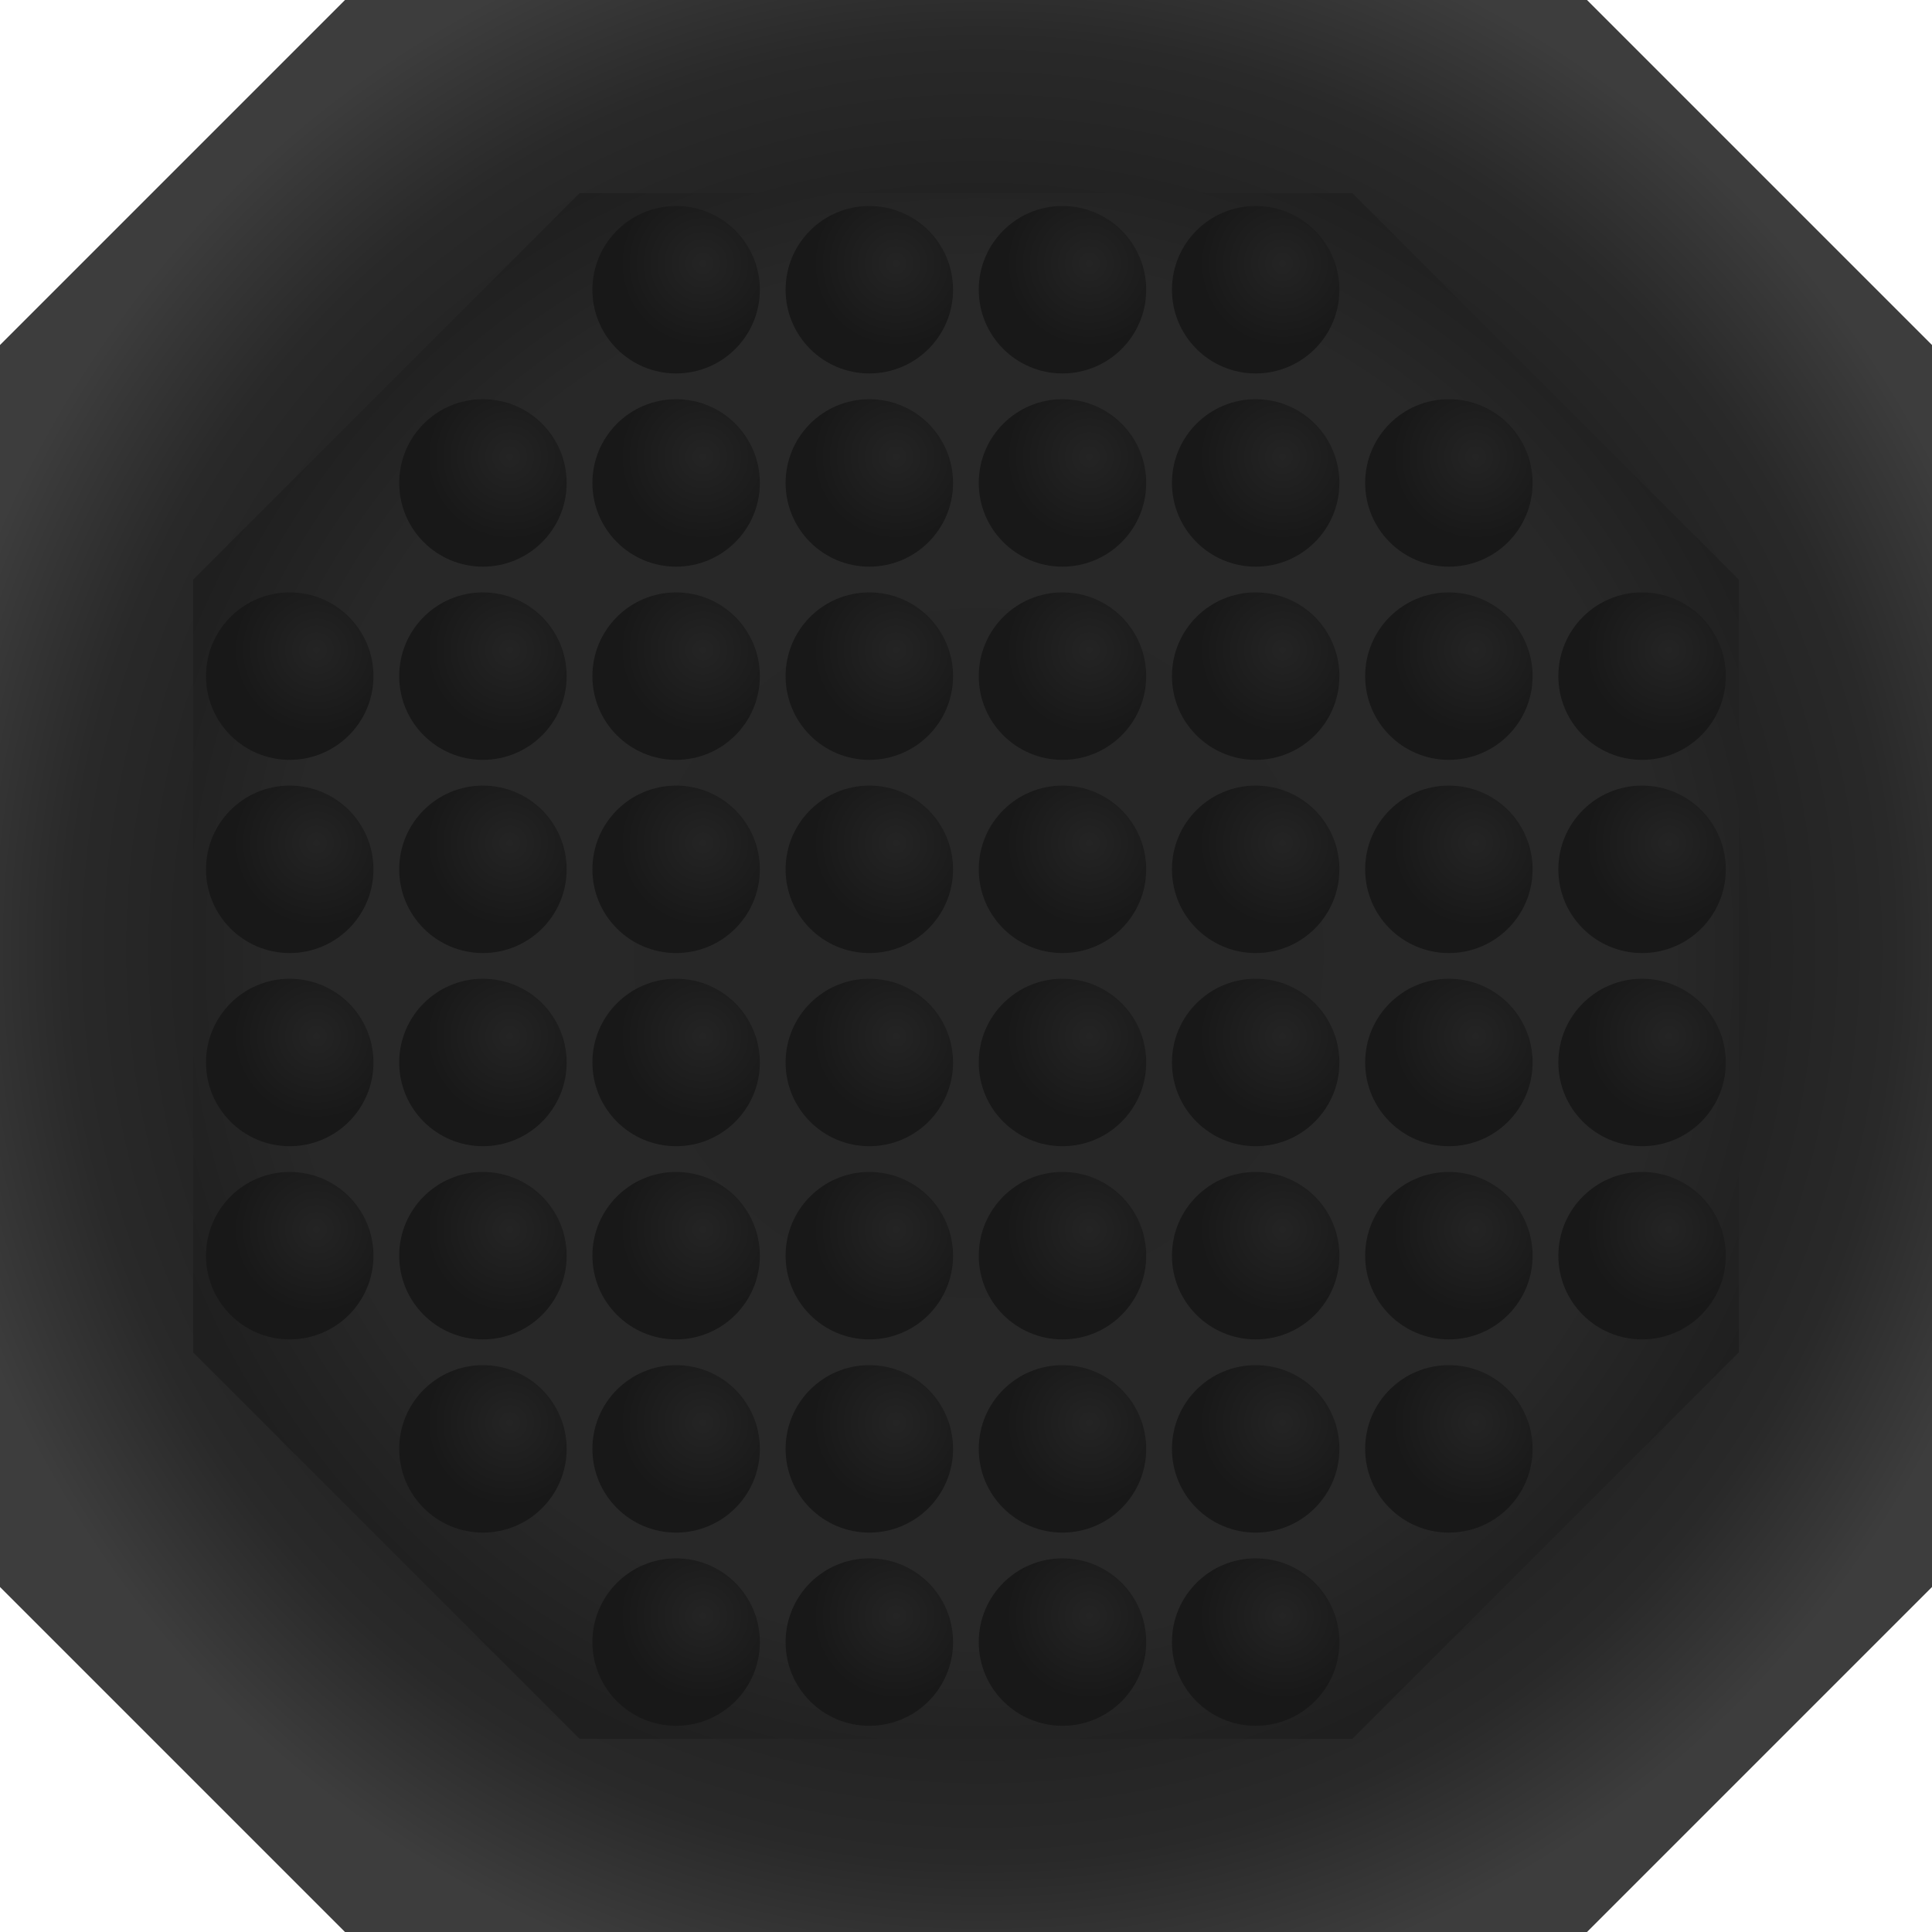 <?xml version="1.0" encoding="UTF-8" standalone="no"?>
<!-- Created with Inkscape (http://www.inkscape.org/) -->

<svg
   width="800"
   height="800"
   viewBox="0 0 211.667 211.667"
   version="1.1"
   id="svg5"
   inkscape:version="1.2.1 (9c6d41e410, 2022-07-14)"
   sodipodi:docname="focusEmptyBoard.svg"
   xmlns:inkscape="http://www.inkscape.org/namespaces/inkscape"
   xmlns:sodipodi="http://sodipodi.sourceforge.net/DTD/sodipodi-0.dtd"
   xmlns:xlink="http://www.w3.org/1999/xlink"
   xmlns="http://www.w3.org/2000/svg"
   xmlns:svg="http://www.w3.org/2000/svg">
  <sodipodi:namedview
     id="namedview7"
     pagecolor="#ffffff"
     bordercolor="#eeeeee"
     borderopacity="1"
     inkscape:showpageshadow="0"
     inkscape:pageopacity="0"
     inkscape:pagecheckerboard="0"
     inkscape:deskcolor="#4b4b4b"
     inkscape:document-units="mm"
     showgrid="true"
     showguides="true"
     inkscape:zoom="1.4912879"
     inkscape:cx="448.27026"
     inkscape:cy="240.06096"
     inkscape:window-width="1920"
     inkscape:window-height="1017"
     inkscape:window-x="1912"
     inkscape:window-y="-8"
     inkscape:window-maximized="1"
     inkscape:current-layer="layer1">
    <inkscape:grid
       type="xygrid"
       id="grid9"
       originx="0"
       originy="0" />
  </sodipodi:namedview>
  <defs
     id="defs2">
    <linearGradient
       inkscape:collect="always"
       id="linearGradient22262">
      <stop
         style="stop-color:#000000;stop-opacity:1;"
         offset="0"
         id="stop22256" />
      <stop
         style="stop-color:#292929;stop-opacity:1;"
         offset="0.851"
         id="stop22258" />
      <stop
         style="stop-color:#3d3d3d;stop-opacity:1;"
         offset="1"
         id="stop22260" />
    </linearGradient>
    <linearGradient
       id="linearGradient9941"
       inkscape:swatch="solid">
      <stop
         style="stop-color:#000000;stop-opacity:1;"
         offset="0"
         id="stop9939" />
    </linearGradient>
    <linearGradient
       inkscape:collect="always"
       id="linearGradient3348">
      <stop
         style="stop-color:#272727;stop-opacity:1;"
         offset="0"
         id="stop3344" />
      <stop
         style="stop-color:#282828;stop-opacity:1;"
         offset="0.805"
         id="stop18409" />
      <stop
         style="stop-color:#1f1f1f;stop-opacity:1;"
         offset="1"
         id="stop3346" />
    </linearGradient>
    <linearGradient
       inkscape:collect="always"
       id="linearGradient990">
      <stop
         style="stop-color:#242424;stop-opacity:1;"
         offset="0"
         id="stop986" />
      <stop
         style="stop-color:#181818;stop-opacity:1;"
         offset="1"
         id="stop988" />
    </linearGradient>
    <radialGradient
       inkscape:collect="always"
       xlink:href="#linearGradient990"
       id="radialGradient1103-6"
       cx="18.487"
       cy="17.232"
       fx="18.487"
       fy="17.232"
       r="1.984"
       gradientUnits="userSpaceOnUse"
       gradientTransform="matrix(0.867,0,0,0.867,10.319,2.381)" />
    <radialGradient
       inkscape:collect="always"
       xlink:href="#linearGradient990"
       id="radialGradient1103-0-9"
       cx="18.487"
       cy="17.232"
       fx="18.487"
       fy="17.232"
       r="1.984"
       gradientUnits="userSpaceOnUse"
       gradientTransform="matrix(0.867,0,0,0.867,14.287,2.381)" />
    <radialGradient
       inkscape:collect="always"
       xlink:href="#linearGradient990"
       id="radialGradient1103-8"
       cx="18.487"
       cy="17.232"
       fx="18.487"
       fy="17.232"
       r="1.984"
       gradientUnits="userSpaceOnUse"
       gradientTransform="matrix(0.867,0,0,0.867,18.256,2.381)" />
    <radialGradient
       inkscape:collect="always"
       xlink:href="#linearGradient990"
       id="radialGradient1103-0-8"
       cx="18.487"
       cy="17.232"
       fx="18.487"
       fy="17.232"
       r="1.984"
       gradientUnits="userSpaceOnUse"
       gradientTransform="matrix(0.867,0,0,0.867,22.225,2.381)" />
    <radialGradient
       inkscape:collect="always"
       xlink:href="#linearGradient990"
       id="radialGradient2636"
       gradientUnits="userSpaceOnUse"
       gradientTransform="matrix(0.867,0,0,0.867,26.194,6.35)"
       cx="18.487"
       cy="17.232"
       fx="18.487"
       fy="17.232"
       r="1.984" />
    <radialGradient
       inkscape:collect="always"
       xlink:href="#linearGradient990"
       id="radialGradient2638"
       gradientUnits="userSpaceOnUse"
       gradientTransform="matrix(0.867,0,0,0.867,22.225,6.35)"
       cx="18.487"
       cy="17.232"
       fx="18.487"
       fy="17.232"
       r="1.984" />
    <radialGradient
       inkscape:collect="always"
       xlink:href="#linearGradient990"
       id="radialGradient2640"
       gradientUnits="userSpaceOnUse"
       gradientTransform="matrix(0.867,0,0,0.867,18.256,6.35)"
       cx="18.487"
       cy="17.232"
       fx="18.487"
       fy="17.232"
       r="1.984" />
    <radialGradient
       inkscape:collect="always"
       xlink:href="#linearGradient990"
       id="radialGradient2642"
       gradientUnits="userSpaceOnUse"
       gradientTransform="matrix(0.867,0,0,0.867,14.287,6.35)"
       cx="18.487"
       cy="17.232"
       fx="18.487"
       fy="17.232"
       r="1.984" />
    <radialGradient
       inkscape:collect="always"
       xlink:href="#linearGradient990"
       id="radialGradient2644"
       gradientUnits="userSpaceOnUse"
       gradientTransform="matrix(0.867,0,0,0.867,10.319,6.35)"
       cx="18.487"
       cy="17.232"
       fx="18.487"
       fy="17.232"
       r="1.984" />
    <radialGradient
       inkscape:collect="always"
       xlink:href="#linearGradient990"
       id="radialGradient2646"
       gradientUnits="userSpaceOnUse"
       gradientTransform="matrix(0.867,0,0,0.867,6.35,6.35)"
       cx="18.487"
       cy="17.232"
       fx="18.487"
       fy="17.232"
       r="1.984" />
    <radialGradient
       inkscape:collect="always"
       xlink:href="#linearGradient990"
       id="radialGradient3032"
       gradientUnits="userSpaceOnUse"
       gradientTransform="matrix(0.867,0,0,0.867,30.163,14.287)"
       cx="18.487"
       cy="17.232"
       fx="18.487"
       fy="17.232"
       r="1.984" />
    <radialGradient
       inkscape:collect="always"
       xlink:href="#linearGradient990"
       id="radialGradient3034"
       gradientUnits="userSpaceOnUse"
       gradientTransform="matrix(0.867,0,0,0.867,26.194,14.287)"
       cx="18.487"
       cy="17.232"
       fx="18.487"
       fy="17.232"
       r="1.984" />
    <radialGradient
       inkscape:collect="always"
       xlink:href="#linearGradient990"
       id="radialGradient3036"
       gradientUnits="userSpaceOnUse"
       gradientTransform="matrix(0.867,0,0,0.867,22.225,14.287)"
       cx="18.487"
       cy="17.232"
       fx="18.487"
       fy="17.232"
       r="1.984" />
    <radialGradient
       inkscape:collect="always"
       xlink:href="#linearGradient990"
       id="radialGradient3038"
       gradientUnits="userSpaceOnUse"
       gradientTransform="matrix(0.867,0,0,0.867,18.256,14.287)"
       cx="18.487"
       cy="17.232"
       fx="18.487"
       fy="17.232"
       r="1.984" />
    <radialGradient
       inkscape:collect="always"
       xlink:href="#linearGradient990"
       id="radialGradient3040"
       gradientUnits="userSpaceOnUse"
       gradientTransform="matrix(0.867,0,0,0.867,14.287,14.287)"
       cx="18.487"
       cy="17.232"
       fx="18.487"
       fy="17.232"
       r="1.984" />
    <radialGradient
       inkscape:collect="always"
       xlink:href="#linearGradient990"
       id="radialGradient3042"
       gradientUnits="userSpaceOnUse"
       gradientTransform="matrix(0.867,0,0,0.867,10.319,14.287)"
       cx="18.487"
       cy="17.232"
       fx="18.487"
       fy="17.232"
       r="1.984" />
    <radialGradient
       inkscape:collect="always"
       xlink:href="#linearGradient990"
       id="radialGradient3044"
       gradientUnits="userSpaceOnUse"
       gradientTransform="matrix(0.867,0,0,0.867,6.35,14.287)"
       cx="18.487"
       cy="17.232"
       fx="18.487"
       fy="17.232"
       r="1.984" />
    <radialGradient
       inkscape:collect="always"
       xlink:href="#linearGradient990"
       id="radialGradient3046"
       gradientUnits="userSpaceOnUse"
       gradientTransform="matrix(0.867,0,0,0.867,2.381,14.287)"
       cx="18.487"
       cy="17.232"
       fx="18.487"
       fy="17.232"
       r="1.984" />
    <radialGradient
       inkscape:collect="always"
       xlink:href="#linearGradient990"
       id="radialGradient3048"
       gradientUnits="userSpaceOnUse"
       gradientTransform="matrix(0.867,0,0,0.867,30.163,10.319)"
       cx="18.487"
       cy="17.232"
       fx="18.487"
       fy="17.232"
       r="1.984" />
    <radialGradient
       inkscape:collect="always"
       xlink:href="#linearGradient990"
       id="radialGradient3050"
       gradientUnits="userSpaceOnUse"
       gradientTransform="matrix(0.867,0,0,0.867,26.194,10.319)"
       cx="18.487"
       cy="17.232"
       fx="18.487"
       fy="17.232"
       r="1.984" />
    <radialGradient
       inkscape:collect="always"
       xlink:href="#linearGradient990"
       id="radialGradient3052"
       gradientUnits="userSpaceOnUse"
       gradientTransform="matrix(0.867,0,0,0.867,22.225,10.319)"
       cx="18.487"
       cy="17.232"
       fx="18.487"
       fy="17.232"
       r="1.984" />
    <radialGradient
       inkscape:collect="always"
       xlink:href="#linearGradient990"
       id="radialGradient3054"
       gradientUnits="userSpaceOnUse"
       gradientTransform="matrix(0.867,0,0,0.867,18.256,10.319)"
       cx="18.487"
       cy="17.232"
       fx="18.487"
       fy="17.232"
       r="1.984" />
    <radialGradient
       inkscape:collect="always"
       xlink:href="#linearGradient990"
       id="radialGradient3056"
       gradientUnits="userSpaceOnUse"
       gradientTransform="matrix(0.867,0,0,0.867,14.287,10.319)"
       cx="18.487"
       cy="17.232"
       fx="18.487"
       fy="17.232"
       r="1.984" />
    <radialGradient
       inkscape:collect="always"
       xlink:href="#linearGradient990"
       id="radialGradient3058"
       gradientUnits="userSpaceOnUse"
       gradientTransform="matrix(0.867,0,0,0.867,10.319,10.319)"
       cx="18.487"
       cy="17.232"
       fx="18.487"
       fy="17.232"
       r="1.984" />
    <radialGradient
       inkscape:collect="always"
       xlink:href="#linearGradient990"
       id="radialGradient3060"
       gradientUnits="userSpaceOnUse"
       gradientTransform="matrix(0.867,0,0,0.867,6.35,10.319)"
       cx="18.487"
       cy="17.232"
       fx="18.487"
       fy="17.232"
       r="1.984" />
    <radialGradient
       inkscape:collect="always"
       xlink:href="#linearGradient990"
       id="radialGradient3062"
       gradientUnits="userSpaceOnUse"
       gradientTransform="matrix(0.867,0,0,0.867,2.381,10.319)"
       cx="18.487"
       cy="17.232"
       fx="18.487"
       fy="17.232"
       r="1.984" />
    <radialGradient
       inkscape:collect="always"
       xlink:href="#linearGradient990"
       id="radialGradient3132"
       gradientUnits="userSpaceOnUse"
       gradientTransform="matrix(0.867,0,0,0.867,22.225,30.163)"
       cx="18.487"
       cy="17.232"
       fx="18.487"
       fy="17.232"
       r="1.984" />
    <radialGradient
       inkscape:collect="always"
       xlink:href="#linearGradient990"
       id="radialGradient3134"
       gradientUnits="userSpaceOnUse"
       gradientTransform="matrix(0.867,0,0,0.867,18.256,30.163)"
       cx="18.487"
       cy="17.232"
       fx="18.487"
       fy="17.232"
       r="1.984" />
    <radialGradient
       inkscape:collect="always"
       xlink:href="#linearGradient990"
       id="radialGradient3136"
       gradientUnits="userSpaceOnUse"
       gradientTransform="matrix(0.867,0,0,0.867,14.287,30.163)"
       cx="18.487"
       cy="17.232"
       fx="18.487"
       fy="17.232"
       r="1.984" />
    <radialGradient
       inkscape:collect="always"
       xlink:href="#linearGradient990"
       id="radialGradient3138"
       gradientUnits="userSpaceOnUse"
       gradientTransform="matrix(0.867,0,0,0.867,10.319,30.163)"
       cx="18.487"
       cy="17.232"
       fx="18.487"
       fy="17.232"
       r="1.984" />
    <radialGradient
       inkscape:collect="always"
       xlink:href="#linearGradient990"
       id="radialGradient3146"
       gradientUnits="userSpaceOnUse"
       gradientTransform="matrix(0.867,0,0,0.867,26.194,26.194)"
       cx="18.487"
       cy="17.232"
       fx="18.487"
       fy="17.232"
       r="1.984" />
    <radialGradient
       inkscape:collect="always"
       xlink:href="#linearGradient990"
       id="radialGradient3148"
       gradientUnits="userSpaceOnUse"
       gradientTransform="matrix(0.867,0,0,0.867,22.225,26.194)"
       cx="18.487"
       cy="17.232"
       fx="18.487"
       fy="17.232"
       r="1.984" />
    <radialGradient
       inkscape:collect="always"
       xlink:href="#linearGradient990"
       id="radialGradient3150"
       gradientUnits="userSpaceOnUse"
       gradientTransform="matrix(0.867,0,0,0.867,18.256,26.194)"
       cx="18.487"
       cy="17.232"
       fx="18.487"
       fy="17.232"
       r="1.984" />
    <radialGradient
       inkscape:collect="always"
       xlink:href="#linearGradient990"
       id="radialGradient3152"
       gradientUnits="userSpaceOnUse"
       gradientTransform="matrix(0.867,0,0,0.867,14.287,26.194)"
       cx="18.487"
       cy="17.232"
       fx="18.487"
       fy="17.232"
       r="1.984" />
    <radialGradient
       inkscape:collect="always"
       xlink:href="#linearGradient990"
       id="radialGradient3154"
       gradientUnits="userSpaceOnUse"
       gradientTransform="matrix(0.867,0,0,0.867,10.319,26.194)"
       cx="18.487"
       cy="17.232"
       fx="18.487"
       fy="17.232"
       r="1.984" />
    <radialGradient
       inkscape:collect="always"
       xlink:href="#linearGradient990"
       id="radialGradient3156"
       gradientUnits="userSpaceOnUse"
       gradientTransform="matrix(0.867,0,0,0.867,6.35,26.194)"
       cx="18.487"
       cy="17.232"
       fx="18.487"
       fy="17.232"
       r="1.984" />
    <radialGradient
       inkscape:collect="always"
       xlink:href="#linearGradient990"
       id="radialGradient3160"
       gradientUnits="userSpaceOnUse"
       gradientTransform="matrix(0.867,0,0,0.867,30.163,22.225)"
       cx="18.487"
       cy="17.232"
       fx="18.487"
       fy="17.232"
       r="1.984" />
    <radialGradient
       inkscape:collect="always"
       xlink:href="#linearGradient990"
       id="radialGradient3162"
       gradientUnits="userSpaceOnUse"
       gradientTransform="matrix(0.867,0,0,0.867,26.194,22.225)"
       cx="18.487"
       cy="17.232"
       fx="18.487"
       fy="17.232"
       r="1.984" />
    <radialGradient
       inkscape:collect="always"
       xlink:href="#linearGradient990"
       id="radialGradient3164"
       gradientUnits="userSpaceOnUse"
       gradientTransform="matrix(0.867,0,0,0.867,22.225,22.225)"
       cx="18.487"
       cy="17.232"
       fx="18.487"
       fy="17.232"
       r="1.984" />
    <radialGradient
       inkscape:collect="always"
       xlink:href="#linearGradient990"
       id="radialGradient3166"
       gradientUnits="userSpaceOnUse"
       gradientTransform="matrix(0.867,0,0,0.867,18.256,22.225)"
       cx="18.487"
       cy="17.232"
       fx="18.487"
       fy="17.232"
       r="1.984" />
    <radialGradient
       inkscape:collect="always"
       xlink:href="#linearGradient990"
       id="radialGradient3168"
       gradientUnits="userSpaceOnUse"
       gradientTransform="matrix(0.867,0,0,0.867,14.287,22.225)"
       cx="18.487"
       cy="17.232"
       fx="18.487"
       fy="17.232"
       r="1.984" />
    <radialGradient
       inkscape:collect="always"
       xlink:href="#linearGradient990"
       id="radialGradient3170"
       gradientUnits="userSpaceOnUse"
       gradientTransform="matrix(0.867,0,0,0.867,10.319,22.225)"
       cx="18.487"
       cy="17.232"
       fx="18.487"
       fy="17.232"
       r="1.984" />
    <radialGradient
       inkscape:collect="always"
       xlink:href="#linearGradient990"
       id="radialGradient3172"
       gradientUnits="userSpaceOnUse"
       gradientTransform="matrix(0.867,0,0,0.867,6.35,22.225)"
       cx="18.487"
       cy="17.232"
       fx="18.487"
       fy="17.232"
       r="1.984" />
    <radialGradient
       inkscape:collect="always"
       xlink:href="#linearGradient990"
       id="radialGradient3174"
       gradientUnits="userSpaceOnUse"
       gradientTransform="matrix(0.867,0,0,0.867,2.381,22.225)"
       cx="18.487"
       cy="17.232"
       fx="18.487"
       fy="17.232"
       r="1.984" />
    <radialGradient
       inkscape:collect="always"
       xlink:href="#linearGradient990"
       id="radialGradient3176"
       gradientUnits="userSpaceOnUse"
       gradientTransform="matrix(0.867,0,0,0.867,30.163,18.256)"
       cx="18.487"
       cy="17.232"
       fx="18.487"
       fy="17.232"
       r="1.984" />
    <radialGradient
       inkscape:collect="always"
       xlink:href="#linearGradient990"
       id="radialGradient3178"
       gradientUnits="userSpaceOnUse"
       gradientTransform="matrix(0.867,0,0,0.867,26.194,18.256)"
       cx="18.487"
       cy="17.232"
       fx="18.487"
       fy="17.232"
       r="1.984" />
    <radialGradient
       inkscape:collect="always"
       xlink:href="#linearGradient990"
       id="radialGradient3180"
       gradientUnits="userSpaceOnUse"
       gradientTransform="matrix(0.867,0,0,0.867,22.225,18.256)"
       cx="18.487"
       cy="17.232"
       fx="18.487"
       fy="17.232"
       r="1.984" />
    <radialGradient
       inkscape:collect="always"
       xlink:href="#linearGradient990"
       id="radialGradient3182"
       gradientUnits="userSpaceOnUse"
       gradientTransform="matrix(0.867,0,0,0.867,18.256,18.256)"
       cx="18.487"
       cy="17.232"
       fx="18.487"
       fy="17.232"
       r="1.984" />
    <radialGradient
       inkscape:collect="always"
       xlink:href="#linearGradient990"
       id="radialGradient3184"
       gradientUnits="userSpaceOnUse"
       gradientTransform="matrix(0.867,0,0,0.867,14.287,18.256)"
       cx="18.487"
       cy="17.232"
       fx="18.487"
       fy="17.232"
       r="1.984" />
    <radialGradient
       inkscape:collect="always"
       xlink:href="#linearGradient990"
       id="radialGradient3186"
       gradientUnits="userSpaceOnUse"
       gradientTransform="matrix(0.867,0,0,0.867,10.319,18.256)"
       cx="18.487"
       cy="17.232"
       fx="18.487"
       fy="17.232"
       r="1.984" />
    <radialGradient
       inkscape:collect="always"
       xlink:href="#linearGradient990"
       id="radialGradient3188"
       gradientUnits="userSpaceOnUse"
       gradientTransform="matrix(0.867,0,0,0.867,6.35,18.256)"
       cx="18.487"
       cy="17.232"
       fx="18.487"
       fy="17.232"
       r="1.984" />
    <radialGradient
       inkscape:collect="always"
       xlink:href="#linearGradient990"
       id="radialGradient3190"
       gradientUnits="userSpaceOnUse"
       gradientTransform="matrix(0.867,0,0,0.867,2.381,18.256)"
       cx="18.487"
       cy="17.232"
       fx="18.487"
       fy="17.232"
       r="1.984" />
    <radialGradient
       inkscape:collect="always"
       xlink:href="#linearGradient3348"
       id="radialGradient3350"
       cx="33.844"
       cy="29.012"
       fx="33.844"
       fy="29.012"
       r="16.007"
       gradientUnits="userSpaceOnUse"
       gradientTransform="matrix(5.867,0,0,5.867,-91.336,-65.806)" />
    <radialGradient
       inkscape:collect="always"
       xlink:href="#linearGradient22262"
       id="radialGradient22254"
       gradientUnits="userSpaceOnUse"
       gradientTransform="matrix(7.334,0,0,7.334,-140.628,-108.716)"
       cx="33.844"
       cy="29.012"
       fx="33.844"
       fy="29.012"
       r="16.007" />
  </defs>
  <g
     inkscape:label="FocusBoardEmpty"
     inkscape:groupmode="layer"
     id="layer1">
    <path
       style="fill:url(#radialGradient22254);fill-opacity:1;stroke:none;stroke-width:26.667;stroke-linecap:butt;stroke-linejoin:miter;stroke-dasharray:none;stroke-dashoffset:0;stroke-opacity:1;paint-order:markers stroke fill"
       d="M 0,37.798 37.798,0 H 173.869 l 37.798,37.798 V 173.869 l -37.798,37.798 H 37.798 L 0,173.869 Z"
       id="path22252"
       sodipodi:nodetypes="ccccccccc"
       inkscape:label="board_bg0" />
    <path
       style="fill:url(#radialGradient3350);fill-opacity:1;stroke:none;stroke-width:21.333;stroke-linecap:butt;stroke-linejoin:miter;stroke-dasharray:none;stroke-dashoffset:0;stroke-opacity:1;paint-order:markers stroke fill"
       d="M 21.167,63.5 63.5,21.167 h 84.667 l 42.333,42.333 v 84.667 l -42.333,42.333 H 63.5 L 21.167,148.167 Z"
       id="path3298"
       inkscape:label="board_bg1" />
    <g
       id="g15949"
       inkscape:label="board_empties"
       transform="matrix(5.333,0,0,5.333,-63.5,-63.5)">
      <circle
         style="fill:url(#radialGradient1103-6);fill-opacity:1;fill-rule:evenodd;stroke-width:0.229"
         id="path176-1"
         cx="25.797"
         cy="17.859"
         r="1.72"
         inkscape:label="empty_field" />
      <circle
         style="fill:url(#radialGradient1103-0-9);fill-opacity:1;fill-rule:evenodd;stroke-width:0.229"
         id="path176-9-7"
         cx="29.766"
         cy="17.859"
         r="1.72"
         inkscape:label="empty_field" />
      <circle
         style="fill:url(#radialGradient1103-8);fill-opacity:1;fill-rule:evenodd;stroke-width:0.229"
         id="path176-8"
         cx="33.734"
         cy="17.859"
         r="1.72"
         inkscape:label="empty_field" />
      <circle
         style="fill:url(#radialGradient1103-0-8);fill-opacity:1;fill-rule:evenodd;stroke-width:0.229"
         id="path176-9-1"
         cx="37.703"
         cy="17.859"
         r="1.72"
         inkscape:label="empty_field" />
      <circle
         style="fill:url(#radialGradient2646);fill-opacity:1;fill-rule:evenodd;stroke-width:0.229"
         id="circle2620"
         cx="21.828"
         cy="21.828"
         r="1.72"
         inkscape:label="empty_field" />
      <circle
         style="fill:url(#radialGradient2644);fill-opacity:1;fill-rule:evenodd;stroke-width:0.229"
         id="circle2622"
         cx="25.797"
         cy="21.828"
         r="1.72"
         inkscape:label="empty_field" />
      <circle
         style="fill:url(#radialGradient2642);fill-opacity:1;fill-rule:evenodd;stroke-width:0.229"
         id="circle2624"
         cx="29.766"
         cy="21.828"
         r="1.72"
         inkscape:label="empty_field" />
      <circle
         style="fill:url(#radialGradient2640);fill-opacity:1;fill-rule:evenodd;stroke-width:0.229"
         id="circle2626"
         cx="33.734"
         cy="21.828"
         r="1.72"
         inkscape:label="empty_field" />
      <circle
         style="fill:url(#radialGradient2638);fill-opacity:1;fill-rule:evenodd;stroke-width:0.229"
         id="circle2628"
         cx="37.703"
         cy="21.828"
         r="1.72"
         inkscape:label="empty_field" />
      <circle
         style="fill:url(#radialGradient2636);fill-opacity:1;fill-rule:evenodd;stroke-width:0.229"
         id="circle2630"
         cx="41.672"
         cy="21.828"
         r="1.72"
         inkscape:label="empty_field" />
      <circle
         style="fill:url(#radialGradient3062);fill-opacity:1;fill-rule:evenodd;stroke-width:0.229"
         id="circle3000"
         cx="17.859"
         cy="25.797"
         r="1.72"
         inkscape:label="empty_field" />
      <circle
         style="fill:url(#radialGradient3060);fill-opacity:1;fill-rule:evenodd;stroke-width:0.229"
         id="circle3002"
         cx="21.828"
         cy="25.797"
         r="1.72"
         inkscape:label="empty_field" />
      <circle
         style="fill:url(#radialGradient3058);fill-opacity:1;fill-rule:evenodd;stroke-width:0.229"
         id="circle3004"
         cx="25.797"
         cy="25.797"
         r="1.72"
         inkscape:label="empty_field" />
      <circle
         style="fill:url(#radialGradient3056);fill-opacity:1;fill-rule:evenodd;stroke-width:0.229"
         id="circle3006"
         cx="29.766"
         cy="25.797"
         r="1.72"
         inkscape:label="empty_field" />
      <circle
         style="fill:url(#radialGradient3054);fill-opacity:1;fill-rule:evenodd;stroke-width:0.229"
         id="circle3008"
         cx="33.734"
         cy="25.797"
         r="1.72"
         inkscape:label="empty_field" />
      <circle
         style="fill:url(#radialGradient3052);fill-opacity:1;fill-rule:evenodd;stroke-width:0.229"
         id="circle3010"
         cx="37.703"
         cy="25.797"
         r="1.72"
         inkscape:label="empty_field" />
      <circle
         style="fill:url(#radialGradient3050);fill-opacity:1;fill-rule:evenodd;stroke-width:0.229"
         id="circle3012"
         cx="41.672"
         cy="25.797"
         r="1.72"
         inkscape:label="empty_field" />
      <circle
         style="fill:url(#radialGradient3048);fill-opacity:1;fill-rule:evenodd;stroke-width:0.229"
         id="circle3014"
         cx="45.641"
         cy="25.797"
         r="1.72"
         inkscape:label="empty_field" />
      <circle
         style="fill:url(#radialGradient3046);fill-opacity:1;fill-rule:evenodd;stroke-width:0.229"
         id="circle3016"
         cx="17.859"
         cy="29.766"
         r="1.72"
         inkscape:label="empty_field" />
      <circle
         style="fill:url(#radialGradient3044);fill-opacity:1;fill-rule:evenodd;stroke-width:0.229"
         id="circle3018"
         cx="21.828"
         cy="29.766"
         r="1.72"
         inkscape:label="empty_field" />
      <circle
         style="fill:url(#radialGradient3042);fill-opacity:1;fill-rule:evenodd;stroke-width:0.229"
         id="circle3020"
         cx="25.797"
         cy="29.766"
         r="1.72"
         inkscape:label="empty_field" />
      <circle
         style="fill:url(#radialGradient3040);fill-opacity:1;fill-rule:evenodd;stroke-width:0.229"
         id="circle3022"
         cx="29.766"
         cy="29.766"
         r="1.72"
         inkscape:label="empty_field" />
      <circle
         style="fill:url(#radialGradient3038);fill-opacity:1;fill-rule:evenodd;stroke-width:0.229"
         id="circle3024"
         cx="33.734"
         cy="29.766"
         r="1.72"
         inkscape:label="empty_field" />
      <circle
         style="fill:url(#radialGradient3036);fill-opacity:1;fill-rule:evenodd;stroke-width:0.229"
         id="circle3026"
         cx="37.703"
         cy="29.766"
         r="1.72"
         inkscape:label="empty_field" />
      <circle
         style="fill:url(#radialGradient3034);fill-opacity:1;fill-rule:evenodd;stroke-width:0.229"
         id="circle3028"
         cx="41.672"
         cy="29.766"
         r="1.72"
         inkscape:label="empty_field" />
      <circle
         style="fill:url(#radialGradient3032);fill-opacity:1;fill-rule:evenodd;stroke-width:0.229"
         id="circle3030"
         cx="45.641"
         cy="29.766"
         r="1.72"
         inkscape:label="empty_field" />
      <circle
         style="fill:url(#radialGradient3190);fill-opacity:1;fill-rule:evenodd;stroke-width:0.229"
         id="circle3064"
         cx="17.859"
         cy="33.734"
         r="1.72"
         inkscape:label="empty_field" />
      <circle
         style="fill:url(#radialGradient3188);fill-opacity:1;fill-rule:evenodd;stroke-width:0.229"
         id="circle3066"
         cx="21.828"
         cy="33.734"
         r="1.72"
         inkscape:label="empty_field" />
      <circle
         style="fill:url(#radialGradient3186);fill-opacity:1;fill-rule:evenodd;stroke-width:0.229"
         id="circle3068"
         cx="25.797"
         cy="33.734"
         r="1.72"
         inkscape:label="empty_field" />
      <circle
         style="fill:url(#radialGradient3184);fill-opacity:1;fill-rule:evenodd;stroke-width:0.229"
         id="circle3070"
         cx="29.766"
         cy="33.734"
         r="1.72"
         inkscape:label="empty_field" />
      <circle
         style="fill:url(#radialGradient3182);fill-opacity:1;fill-rule:evenodd;stroke-width:0.229"
         id="circle3072"
         cx="33.734"
         cy="33.734"
         r="1.72"
         inkscape:label="empty_field" />
      <circle
         style="fill:url(#radialGradient3180);fill-opacity:1;fill-rule:evenodd;stroke-width:0.229"
         id="circle3074"
         cx="37.703"
         cy="33.734"
         r="1.72"
         inkscape:label="empty_field" />
      <circle
         style="fill:url(#radialGradient3178);fill-opacity:1;fill-rule:evenodd;stroke-width:0.229"
         id="circle3076"
         cx="41.672"
         cy="33.734"
         r="1.72"
         inkscape:label="empty_field" />
      <circle
         style="fill:url(#radialGradient3176);fill-opacity:1;fill-rule:evenodd;stroke-width:0.229"
         id="circle3078"
         cx="45.641"
         cy="33.734"
         r="1.72"
         inkscape:label="empty_field" />
      <circle
         style="fill:url(#radialGradient3174);fill-opacity:1;fill-rule:evenodd;stroke-width:0.229"
         id="circle3080"
         cx="17.859"
         cy="37.703"
         r="1.72"
         inkscape:label="empty_field" />
      <circle
         style="fill:url(#radialGradient3172);fill-opacity:1;fill-rule:evenodd;stroke-width:0.229"
         id="circle3082"
         cx="21.828"
         cy="37.703"
         r="1.72"
         inkscape:label="empty_field" />
      <circle
         style="fill:url(#radialGradient3170);fill-opacity:1;fill-rule:evenodd;stroke-width:0.229"
         id="circle3084"
         cx="25.797"
         cy="37.703"
         r="1.72"
         inkscape:label="empty_field" />
      <circle
         style="fill:url(#radialGradient3168);fill-opacity:1;fill-rule:evenodd;stroke-width:0.229"
         id="circle3086"
         cx="29.766"
         cy="37.703"
         r="1.72"
         inkscape:label="empty_field" />
      <circle
         style="fill:url(#radialGradient3166);fill-opacity:1;fill-rule:evenodd;stroke-width:0.229"
         id="circle3088"
         cx="33.734"
         cy="37.703"
         r="1.72"
         inkscape:label="empty_field" />
      <circle
         style="fill:url(#radialGradient3164);fill-opacity:1;fill-rule:evenodd;stroke-width:0.229"
         id="circle3090"
         cx="37.703"
         cy="37.703"
         r="1.72"
         inkscape:label="empty_field" />
      <circle
         style="fill:url(#radialGradient3162);fill-opacity:1;fill-rule:evenodd;stroke-width:0.229"
         id="circle3092"
         cx="41.672"
         cy="37.703"
         r="1.72"
         inkscape:label="empty_field" />
      <circle
         style="fill:url(#radialGradient3160);fill-opacity:1;fill-rule:evenodd;stroke-width:0.229"
         id="circle3094"
         cx="45.641"
         cy="37.703"
         r="1.72"
         inkscape:label="empty_field" />
      <circle
         style="fill:url(#radialGradient3156);fill-opacity:1;fill-rule:evenodd;stroke-width:0.229"
         id="circle3098"
         cx="21.828"
         cy="41.672"
         r="1.72"
         inkscape:label="empty_field" />
      <circle
         style="fill:url(#radialGradient3154);fill-opacity:1;fill-rule:evenodd;stroke-width:0.229"
         id="circle3100"
         cx="25.797"
         cy="41.672"
         r="1.72"
         inkscape:label="empty_field" />
      <circle
         style="fill:url(#radialGradient3152);fill-opacity:1;fill-rule:evenodd;stroke-width:0.229"
         id="circle3102"
         cx="29.766"
         cy="41.672"
         r="1.72"
         inkscape:label="empty_field" />
      <circle
         style="fill:url(#radialGradient3150);fill-opacity:1;fill-rule:evenodd;stroke-width:0.229"
         id="circle3104"
         cx="33.734"
         cy="41.672"
         r="1.72"
         inkscape:label="empty_field" />
      <circle
         style="fill:url(#radialGradient3148);fill-opacity:1;fill-rule:evenodd;stroke-width:0.229"
         id="circle3106"
         cx="37.703"
         cy="41.672"
         r="1.72"
         inkscape:label="empty_field" />
      <circle
         style="fill:url(#radialGradient3146);fill-opacity:1;fill-rule:evenodd;stroke-width:0.229"
         id="circle3108"
         cx="41.672"
         cy="41.672"
         r="1.72"
         inkscape:label="empty_field" />
      <circle
         style="fill:url(#radialGradient3138);fill-opacity:1;fill-rule:evenodd;stroke-width:0.229"
         id="circle3116"
         cx="25.797"
         cy="45.641"
         r="1.72"
         inkscape:label="empty_field" />
      <circle
         style="fill:url(#radialGradient3136);fill-opacity:1;fill-rule:evenodd;stroke-width:0.229"
         id="circle3118"
         cx="29.766"
         cy="45.641"
         r="1.72"
         inkscape:label="empty_field" />
      <circle
         style="fill:url(#radialGradient3134);fill-opacity:1;fill-rule:evenodd;stroke-width:0.229"
         id="circle3120"
         cx="33.734"
         cy="45.641"
         r="1.72"
         inkscape:label="empty_field" />
      <circle
         style="fill:url(#radialGradient3132);fill-opacity:1;fill-rule:evenodd;stroke-width:0.229"
         id="circle3122"
         cx="37.703"
         cy="45.641"
         r="1.72"
         inkscape:label="empty_field" />
    </g>
  </g>
</svg>

